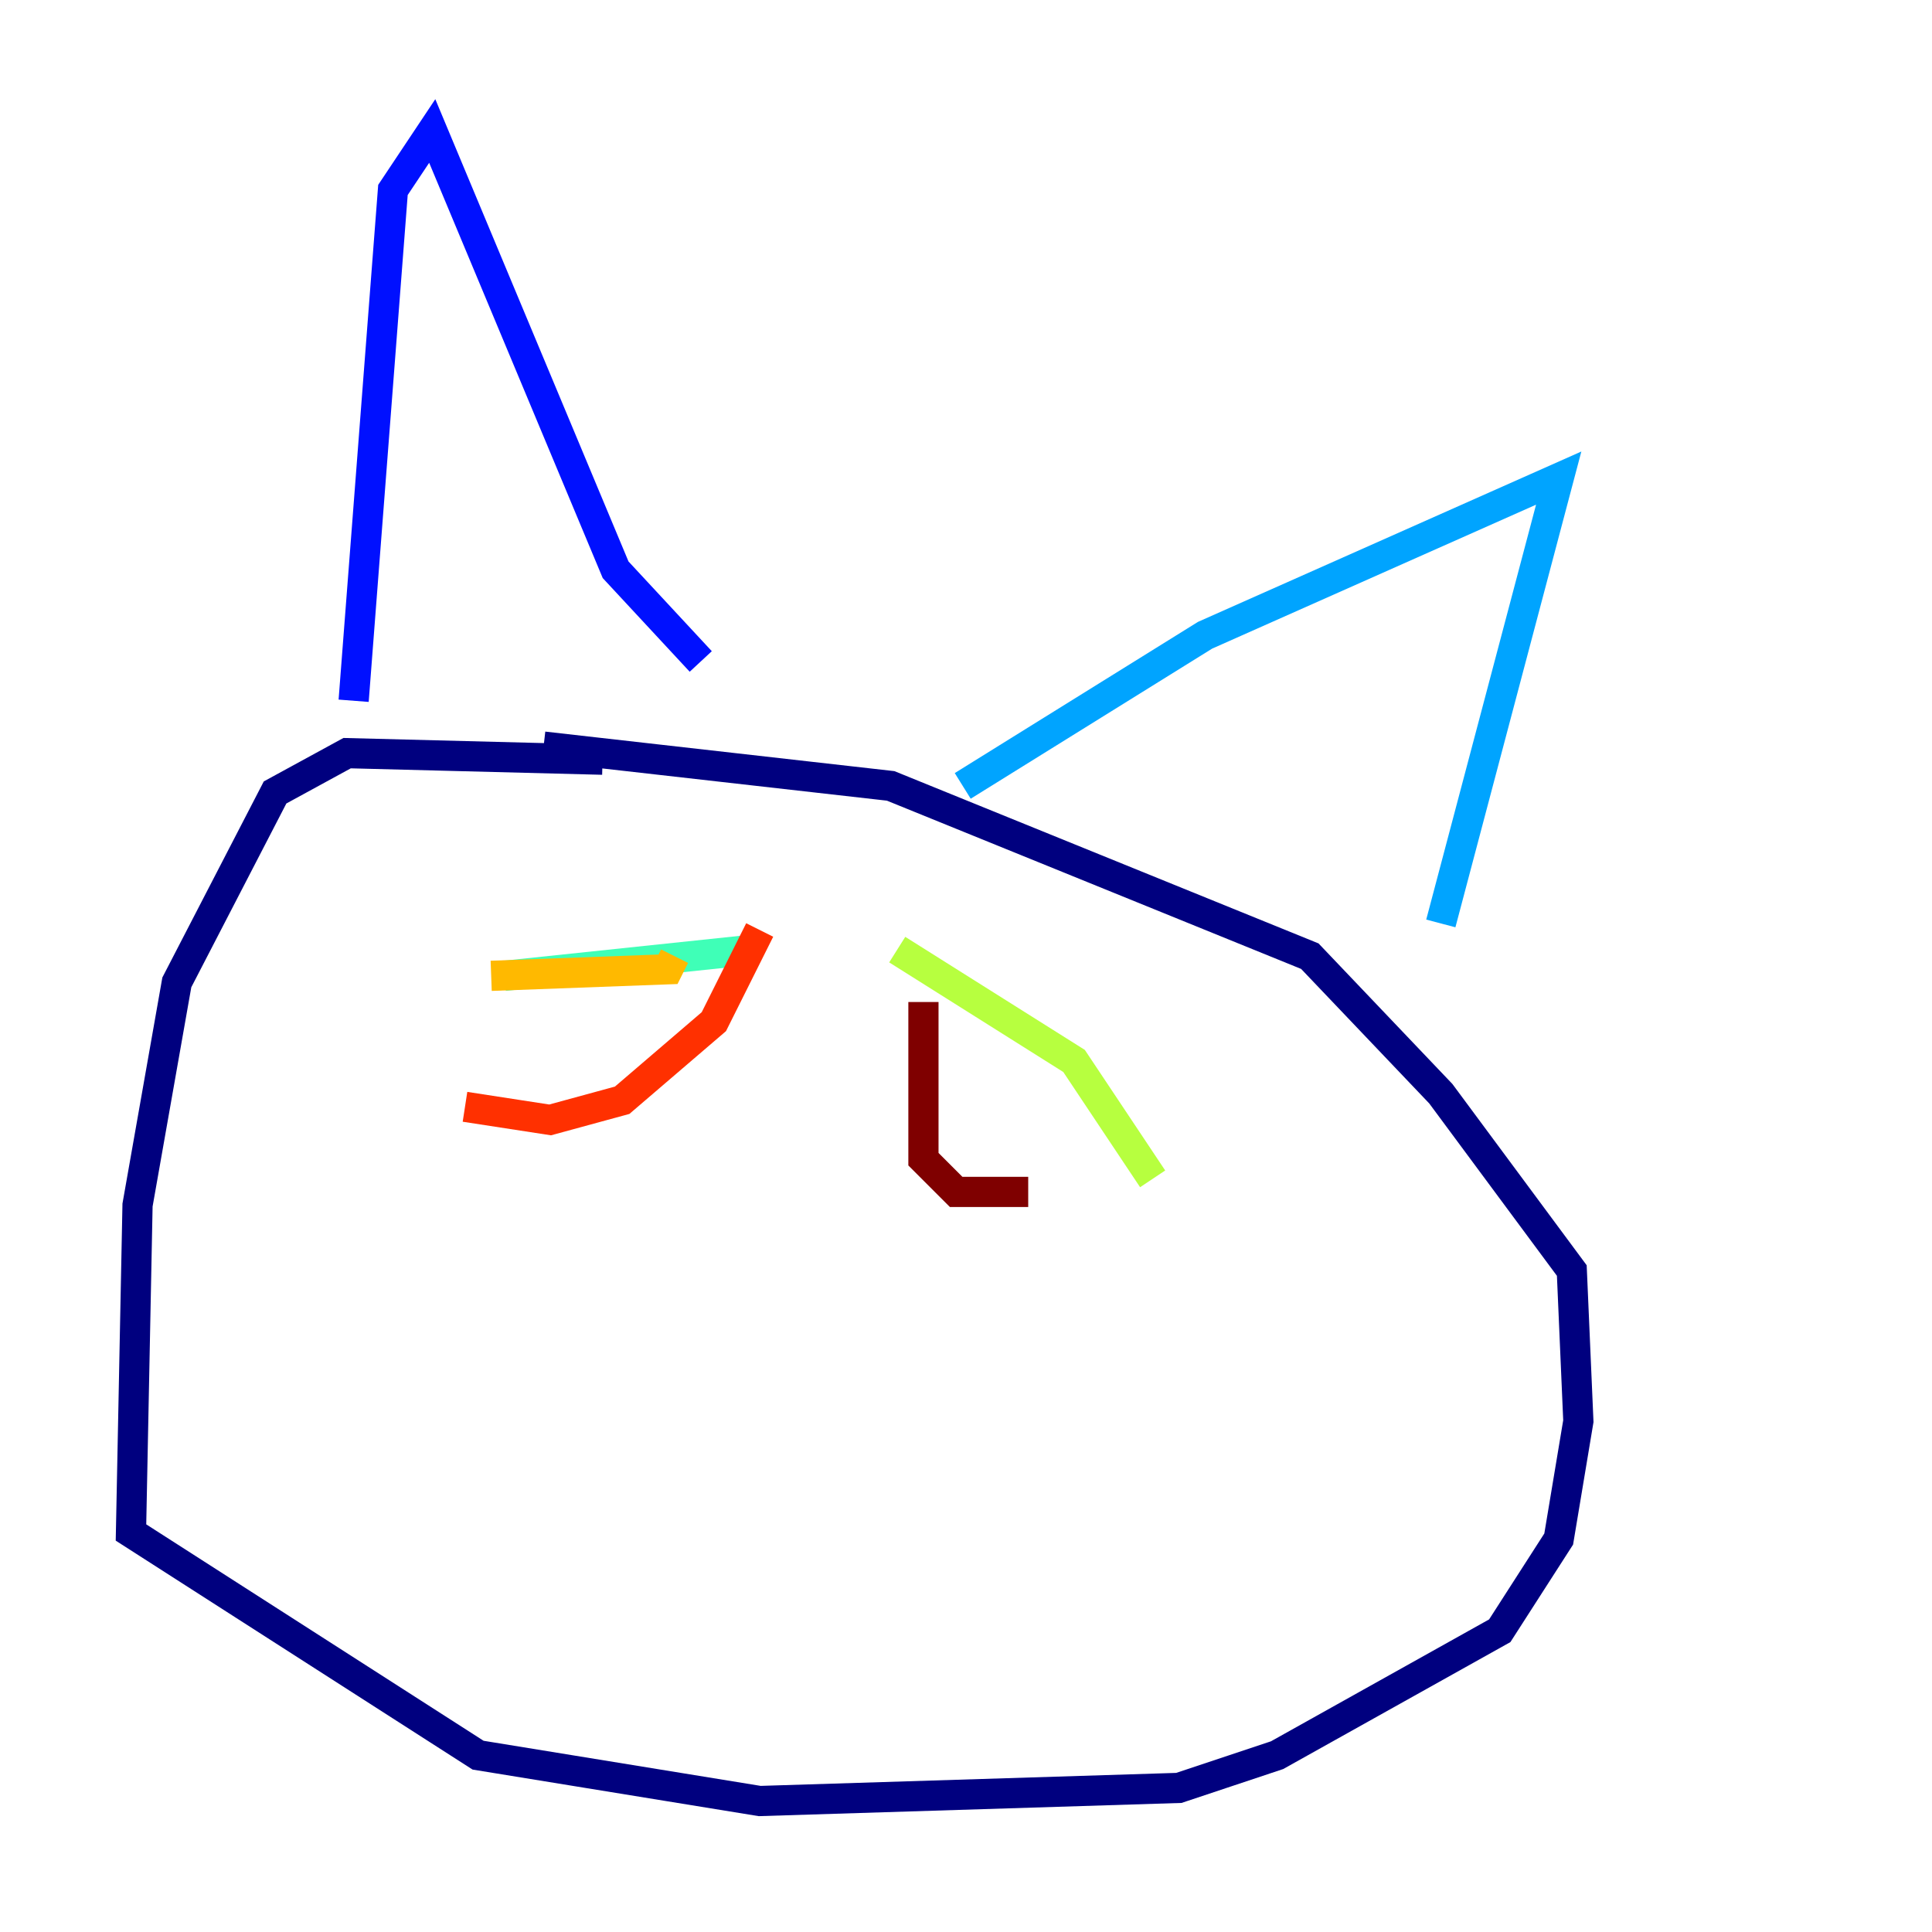 <?xml version="1.0" encoding="utf-8" ?>
<svg baseProfile="tiny" height="128" version="1.2" viewBox="0,0,128,128" width="128" xmlns="http://www.w3.org/2000/svg" xmlns:ev="http://www.w3.org/2001/xml-events" xmlns:xlink="http://www.w3.org/1999/xlink"><defs /><polyline fill="none" points="39.919,50.332 22.997,49.898 18.224,52.502 11.715,65.085 9.112,79.837 8.678,101.532 31.675,116.285 50.332,119.322 78.102,118.454 84.61,116.285 99.363,108.041 103.268,101.966 104.57,94.156 104.136,84.176 95.458,72.461 86.78,63.349 59.01,52.068 36.014,49.464" stroke="#00007f" stroke-width="2" /><polyline fill="none" points="23.43,46.427 26.034,12.583 28.637,8.678 40.786,37.749 46.427,43.824" stroke="#0010ff" stroke-width="2" /><polyline fill="none" points="63.783,52.068 79.837,42.088 103.268,31.675 95.458,61.18" stroke="#00a4ff" stroke-width="2" /><polyline fill="none" points="33.41,64.651 49.898,62.915" stroke="#3fffb7" stroke-width="2" /><polyline fill="none" points="59.444,62.915 71.159,70.291 76.366,78.102" stroke="#b7ff3f" stroke-width="2" /><polyline fill="none" points="32.542,64.651 44.258,64.217 44.691,63.349" stroke="#ffb900" stroke-width="2" /><polyline fill="none" points="50.332,61.614 47.295,67.688 41.22,72.895 36.447,74.197 30.807,73.329" stroke="#ff3000" stroke-width="2" /><polyline fill="none" points="61.18,66.386 61.18,76.8 63.349,78.969 68.122,78.969" stroke="#7f0000" stroke-width="2" /></svg>